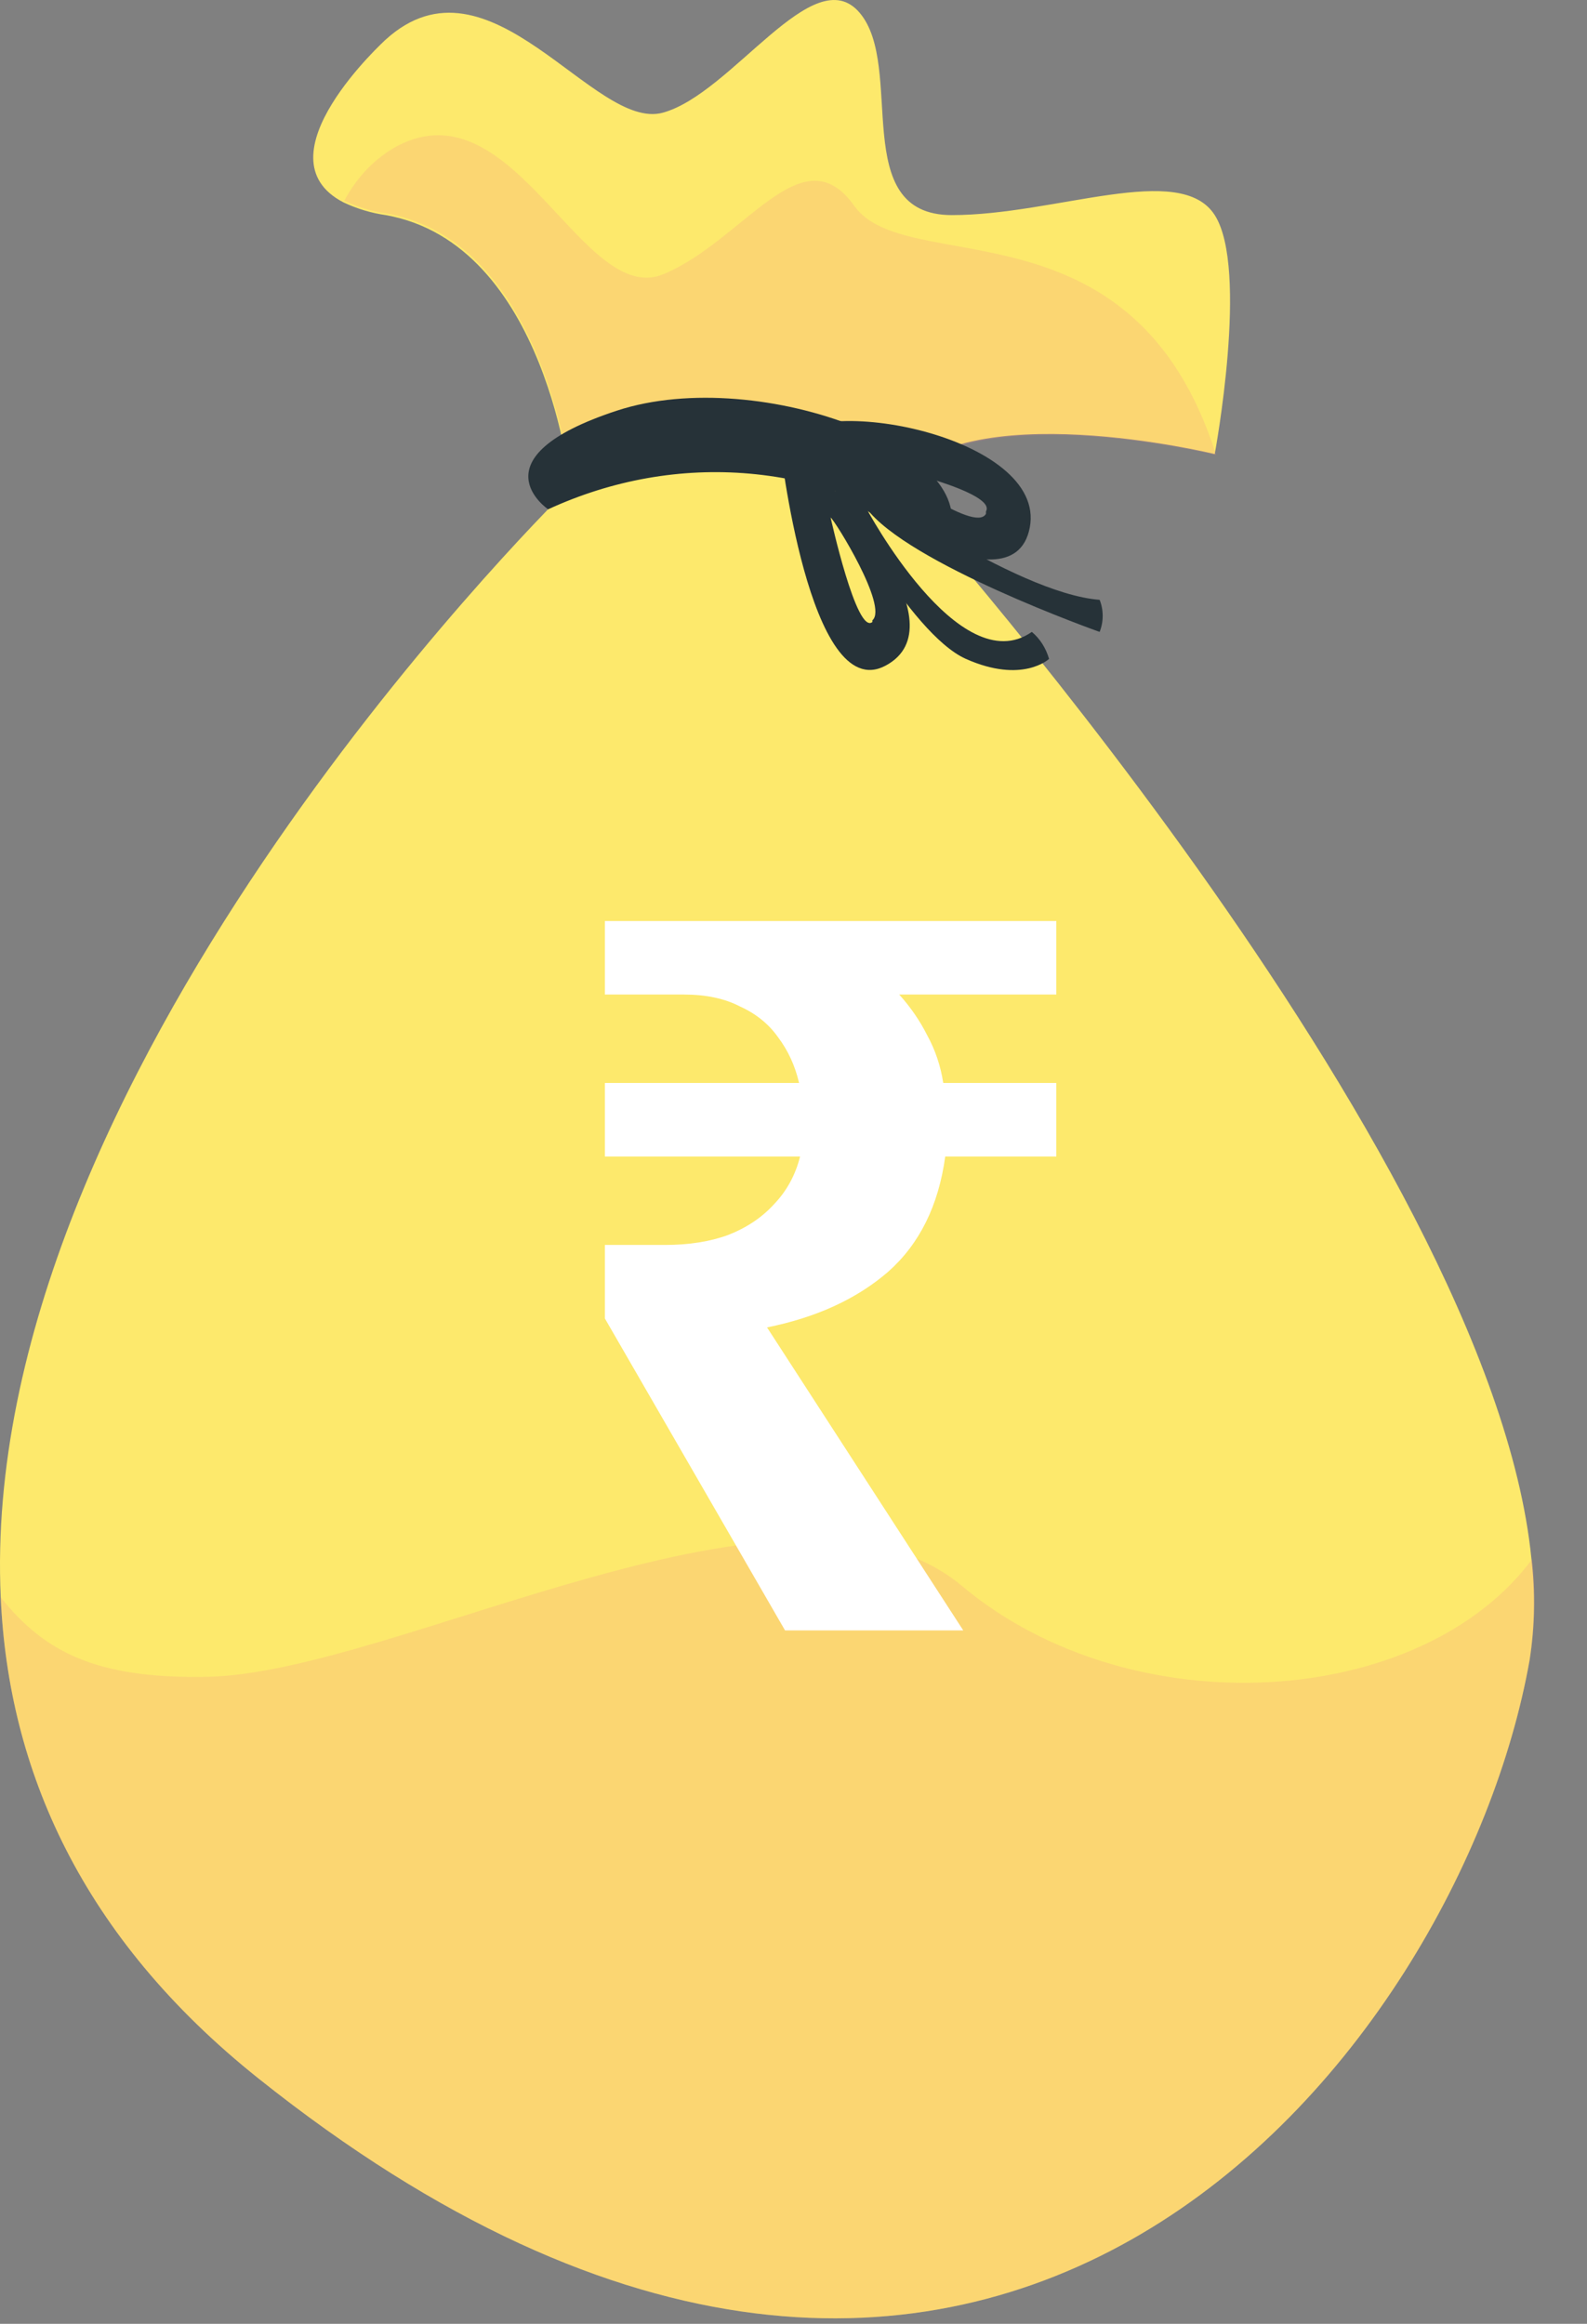 <svg width="28" height="41" viewBox="0 0 28 41" fill="none" xmlns="http://www.w3.org/2000/svg">
<rect x="0" y="0" width="28" height="41" fill="#808080" stroke="none"/>
<path d="M26.987 29.29C25.766 36.198 17.407 46.919 4.564 36.674C1.43 34.175 0.147 31.217 0.013 28.182C-0.405 19.063 9.434 9.209 10.037 8.613H10.068C10.068 8.613 9.655 4.301 6.805 3.795C6.551 3.759 6.301 3.684 6.063 3.572C4.517 2.777 6.805 0.699 6.805 0.699C8.64 -0.969 10.475 2.325 11.696 1.988C12.918 1.651 14.351 -0.728 15.165 0.223C15.979 1.175 14.959 3.795 16.793 3.795C18.628 3.795 20.823 2.843 21.432 3.795C22.04 4.746 21.432 8.011 21.432 8.011C21.432 8.011 16.974 6.921 15.763 8.565C15.763 8.565 26.291 20.244 27.018 27.489C27.09 28.087 27.08 28.696 26.987 29.29Z" fill="#FDE96C"/>
<path opacity="0.2" d="M21.457 8.029C21.457 8.029 17 6.939 15.788 8.583C14.155 8.203 11.099 7.517 10.078 8.583C10.078 8.583 9.666 4.27 6.816 3.765C6.561 3.729 6.312 3.654 6.074 3.542C6.3 3.117 6.628 2.78 7.017 2.572C9.078 1.5 10.279 5.433 11.707 4.837C13.134 4.24 14.155 2.337 15.072 3.632C15.989 4.927 20.004 3.445 21.457 8.029Z" fill="#F88E8E"/>
<path opacity="0.2" d="M26.988 29.29C25.766 36.198 17.407 46.919 4.564 36.674C1.43 34.175 0.147 31.217 0.013 28.182C0.781 29.145 1.693 29.621 3.647 29.585C7.007 29.525 13.99 25.483 16.974 27.983C19.958 30.483 25.06 30.163 27.034 27.507C27.099 28.101 27.084 28.702 26.988 29.29Z" fill="#F88E8E"/>
<path d="M9.671 8.986C9.671 8.986 8.336 8.083 10.882 7.246C13.428 6.409 17.582 8.029 16.665 9.607C15.615 8.892 14.44 8.465 13.229 8.357C12.017 8.25 10.801 8.465 9.671 8.986Z" fill="#263238"/>
<path d="M13.758 7.818C13.758 7.818 14.273 12.462 15.623 11.745C16.974 11.028 14.691 8.613 14.691 8.613C14.691 8.613 17.865 10.902 18.169 9.306C18.473 7.71 14.397 6.891 13.758 7.818ZM15.392 10.974C15.113 11.209 14.655 9.131 14.655 9.131C14.732 9.185 15.675 10.703 15.392 10.944V10.974ZM17.396 9.065C17.201 9.426 15.623 8.234 15.623 8.234C15.623 8.234 17.592 8.679 17.396 9.023V9.065Z" fill="#263238"/>
<path d="M15.056 8.42C15.056 8.42 17.896 10.468 19.401 10.583C19.437 10.671 19.455 10.768 19.455 10.866C19.455 10.964 19.437 11.06 19.401 11.149C19.401 11.149 16 9.944 15.278 8.956C15.278 8.956 16.922 12.046 18.205 11.149C18.347 11.267 18.453 11.433 18.509 11.625C18.509 11.625 18.041 12.07 17.041 11.625C16.041 11.179 14.706 8.613 14.706 8.613L15.056 8.42Z" fill="#263238"/>
<path d="M13.851 28.766L10.672 23.262V21.965H11.732C12.156 21.965 12.527 21.906 12.845 21.79C13.174 21.661 13.445 21.48 13.657 21.246C13.881 21.012 14.034 20.732 14.116 20.405H10.672V19.107H14.098C14.028 18.803 13.904 18.535 13.728 18.301C13.563 18.067 13.339 17.886 13.057 17.758C12.786 17.617 12.456 17.547 12.068 17.547H10.672V16.25H18.637V17.547H15.865C16.065 17.769 16.23 18.009 16.359 18.266C16.5 18.523 16.595 18.803 16.642 19.107H18.637V20.405H16.677C16.559 21.269 16.224 21.947 15.67 22.438C15.117 22.917 14.405 23.244 13.533 23.42L16.995 28.766H13.851Z" fill="white"/>
</svg>
